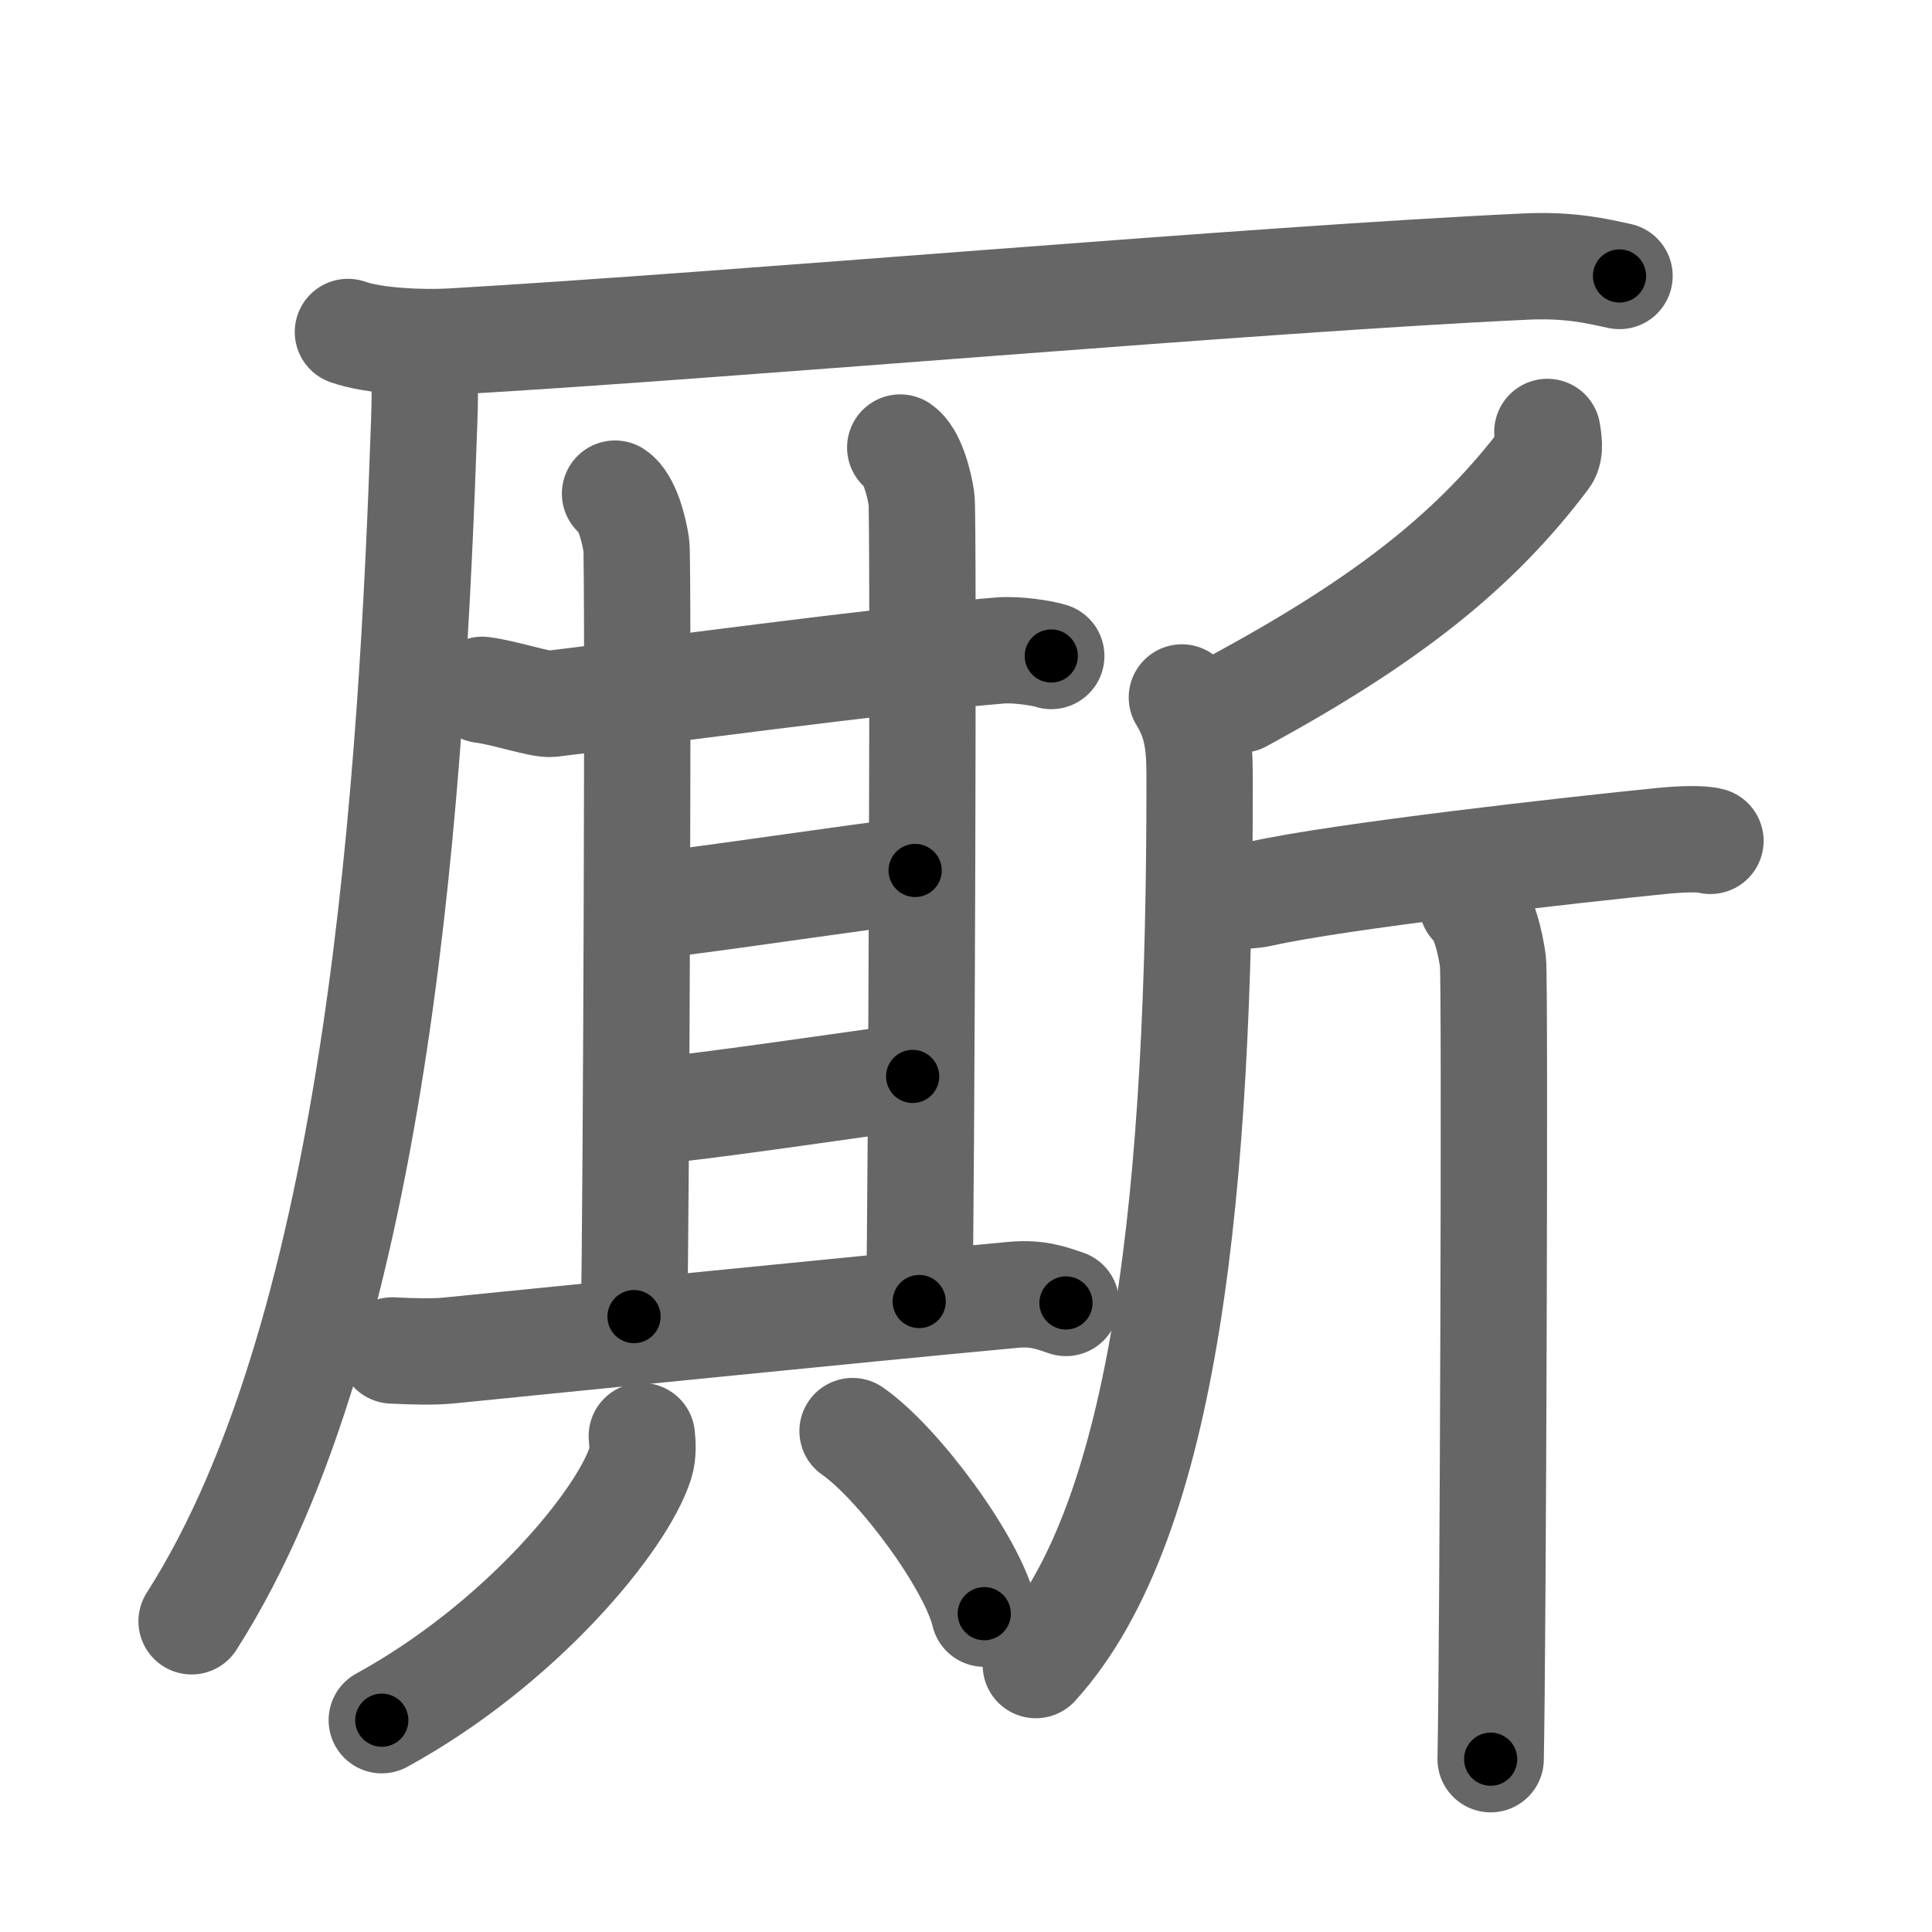<svg xmlns="http://www.w3.org/2000/svg" width="109" height="109" viewBox="0 0 109 109" id="53ae"><g fill="none" stroke="#666" stroke-width="6" stroke-linecap="round" stroke-linejoin="round"><g><g><path d="M19.63,18.73c1.52,0.54,4.3,0.63,5.82,0.54c15.8-0.91,45.3-3.52,60.61-4.23c2.53-0.12,4.05,0.26,5.31,0.53" /><path d="M23.5,19.5c0.5,1.5,0.51,1.9,0.43,4.36C23.25,43.5,21.5,74.75,10.81,91.47" /></g><g><g><g><g><g><g><path d="M27.21,38.92c1.23,0.15,3.29,0.85,3.88,0.79c5.32-0.64,18.79-2.47,25.32-3.01c0.96-0.08,2.42,0.15,2.9,0.31" /><path d="M34.7,27.85c0.67,0.45,1.07,2.01,1.2,2.91c0.13,0.89,0,37.94-0.13,43.52" /></g><path d="M50.79,25.25c0.67,0.45,1.07,2.01,1.2,2.91c0.13,0.89,0,39.68-0.13,45.27" /></g><path d="M36.66,51.1c2.46-0.22,12.67-1.77,14.97-1.99" /><g><path d="M36.51,62.72c2.77-0.22,11.75-1.54,14.98-1.99" /></g></g><path d="M22.13,76.19c1.19,0.06,2.37,0.09,3.22,0c6.46-0.64,22.58-2.28,31.85-3.14c1.4-0.13,2.24,0.23,2.94,0.46" /></g><g><path d="M36.21,81.02c0.04,0.38,0.09,0.97-0.08,1.52c-1,3.2-6.74,10.21-14.59,14.51" /><path d="M48.1,80.74c2.62,1.82,6.77,7.47,7.43,10.3" /></g></g><g><path d="M87.3,24.37c0.05,0.36,0.2,1.05-0.09,1.43c-3.92,5.22-8.93,9.18-17.19,13.67" /><path d="M66.68,39.35c1.02,1.62,1,3.17,1,4.93c0,22.47-1.82,41.5-9.24,49.66" /><path d="M68.81,50.34c0.3,0.16,1.48,0.27,2.28,0.09c4.4-1,17.71-2.49,22.71-2.99c0.8-0.08,2.19-0.16,2.7,0" /><path d="M83.06,51.01c0.65,0.5,1.04,2.25,1.17,3.25s0,38.74-0.13,44.99" /></g></g></g></g><g fill="none" stroke="#000" stroke-width="3" stroke-linecap="round" stroke-linejoin="round"><path d="M19.63,18.73c1.52,0.54,4.3,0.63,5.82,0.54c15.8-0.91,45.3-3.52,60.61-4.23c2.53-0.12,4.05,0.26,5.31,0.53" stroke-dasharray="71.989" stroke-dashoffset="71.989"><animate attributeName="stroke-dashoffset" values="71.989;71.989;0" dur="0.541s" fill="freeze" begin="0s;53ae.click" /></path><path d="M23.5,19.5c0.5,1.5,0.51,1.9,0.43,4.36C23.25,43.5,21.5,74.75,10.81,91.47" stroke-dasharray="73.982" stroke-dashoffset="73.982"><animate attributeName="stroke-dashoffset" values="73.982" fill="freeze" begin="53ae.click" /><animate attributeName="stroke-dashoffset" values="73.982;73.982;0" keyTimes="0;0.493;1" dur="1.097s" fill="freeze" begin="0s;53ae.click" /></path><path d="M27.21,38.92c1.23,0.15,3.29,0.85,3.88,0.79c5.32-0.64,18.79-2.47,25.32-3.01c0.96-0.08,2.42,0.15,2.9,0.31" stroke-dasharray="32.396" stroke-dashoffset="32.396"><animate attributeName="stroke-dashoffset" values="32.396" fill="freeze" begin="53ae.click" /><animate attributeName="stroke-dashoffset" values="32.396;32.396;0" keyTimes="0;0.772;1" dur="1.421s" fill="freeze" begin="0s;53ae.click" /></path><path d="M34.7,27.85c0.67,0.45,1.07,2.01,1.2,2.91c0.13,0.89,0,37.94-0.13,43.52" stroke-dasharray="46.735" stroke-dashoffset="46.735"><animate attributeName="stroke-dashoffset" values="46.735" fill="freeze" begin="53ae.click" /><animate attributeName="stroke-dashoffset" values="46.735;46.735;0" keyTimes="0;0.753;1" dur="1.888s" fill="freeze" begin="0s;53ae.click" /></path><path d="M50.79,25.25c0.67,0.45,1.07,2.01,1.2,2.91c0.13,0.89,0,39.68-0.13,45.27" stroke-dasharray="48.485" stroke-dashoffset="48.485"><animate attributeName="stroke-dashoffset" values="48.485" fill="freeze" begin="53ae.click" /><animate attributeName="stroke-dashoffset" values="48.485;48.485;0" keyTimes="0;0.796;1" dur="2.373s" fill="freeze" begin="0s;53ae.click" /></path><path d="M36.66,51.1c2.46-0.22,12.67-1.77,14.97-1.99" stroke-dasharray="15.103" stroke-dashoffset="15.103"><animate attributeName="stroke-dashoffset" values="15.103" fill="freeze" begin="53ae.click" /><animate attributeName="stroke-dashoffset" values="15.103;15.103;0" keyTimes="0;0.94;1" dur="2.524s" fill="freeze" begin="0s;53ae.click" /></path><path d="M36.51,62.72c2.77-0.22,11.75-1.54,14.98-1.99" stroke-dasharray="15.114" stroke-dashoffset="15.114"><animate attributeName="stroke-dashoffset" values="15.114" fill="freeze" begin="53ae.click" /><animate attributeName="stroke-dashoffset" values="15.114;15.114;0" keyTimes="0;0.944;1" dur="2.675s" fill="freeze" begin="0s;53ae.click" /></path><path d="M22.13,76.19c1.19,0.06,2.37,0.09,3.22,0c6.46-0.64,22.58-2.28,31.85-3.14c1.4-0.13,2.24,0.23,2.94,0.46" stroke-dasharray="38.233" stroke-dashoffset="38.233"><animate attributeName="stroke-dashoffset" values="38.233" fill="freeze" begin="53ae.click" /><animate attributeName="stroke-dashoffset" values="38.233;38.233;0" keyTimes="0;0.875;1" dur="3.057s" fill="freeze" begin="0s;53ae.click" /></path><path d="M36.21,81.02c0.04,0.38,0.09,0.97-0.08,1.52c-1,3.2-6.74,10.21-14.59,14.51" stroke-dasharray="22.448" stroke-dashoffset="22.448"><animate attributeName="stroke-dashoffset" values="22.448" fill="freeze" begin="53ae.click" /><animate attributeName="stroke-dashoffset" values="22.448;22.448;0" keyTimes="0;0.932;1" dur="3.281s" fill="freeze" begin="0s;53ae.click" /></path><path d="M48.1,80.74c2.62,1.82,6.77,7.47,7.43,10.3" stroke-dasharray="12.864" stroke-dashoffset="12.864"><animate attributeName="stroke-dashoffset" values="12.864" fill="freeze" begin="53ae.click" /><animate attributeName="stroke-dashoffset" values="12.864;12.864;0" keyTimes="0;0.962;1" dur="3.41s" fill="freeze" begin="0s;53ae.click" /></path><path d="M87.3,24.37c0.05,0.36,0.2,1.05-0.09,1.43c-3.92,5.22-8.93,9.18-17.19,13.67" stroke-dasharray="23.615" stroke-dashoffset="23.615"><animate attributeName="stroke-dashoffset" values="23.615" fill="freeze" begin="53ae.click" /><animate attributeName="stroke-dashoffset" values="23.615;23.615;0" keyTimes="0;0.935;1" dur="3.646s" fill="freeze" begin="0s;53ae.click" /></path><path d="M66.68,39.35c1.02,1.62,1,3.17,1,4.93c0,22.47-1.82,41.5-9.24,49.66" stroke-dasharray="56.487" stroke-dashoffset="56.487"><animate attributeName="stroke-dashoffset" values="56.487" fill="freeze" begin="53ae.click" /><animate attributeName="stroke-dashoffset" values="56.487;56.487;0" keyTimes="0;0.866;1" dur="4.211s" fill="freeze" begin="0s;53ae.click" /></path><path d="M68.81,50.34c0.3,0.16,1.48,0.27,2.28,0.09c4.4-1,17.71-2.49,22.71-2.99c0.8-0.08,2.19-0.16,2.7,0" stroke-dasharray="27.932" stroke-dashoffset="27.932"><animate attributeName="stroke-dashoffset" values="27.932" fill="freeze" begin="53ae.click" /><animate attributeName="stroke-dashoffset" values="27.932;27.932;0" keyTimes="0;0.938;1" dur="4.49s" fill="freeze" begin="0s;53ae.click" /></path><path d="M83.06,51.01c0.65,0.5,1.04,2.25,1.17,3.25s0,38.74-0.13,44.99" stroke-dasharray="48.505" stroke-dashoffset="48.505"><animate attributeName="stroke-dashoffset" values="48.505" fill="freeze" begin="53ae.click" /><animate attributeName="stroke-dashoffset" values="48.505;48.505;0" keyTimes="0;0.903;1" dur="4.975s" fill="freeze" begin="0s;53ae.click" /></path></g></svg>